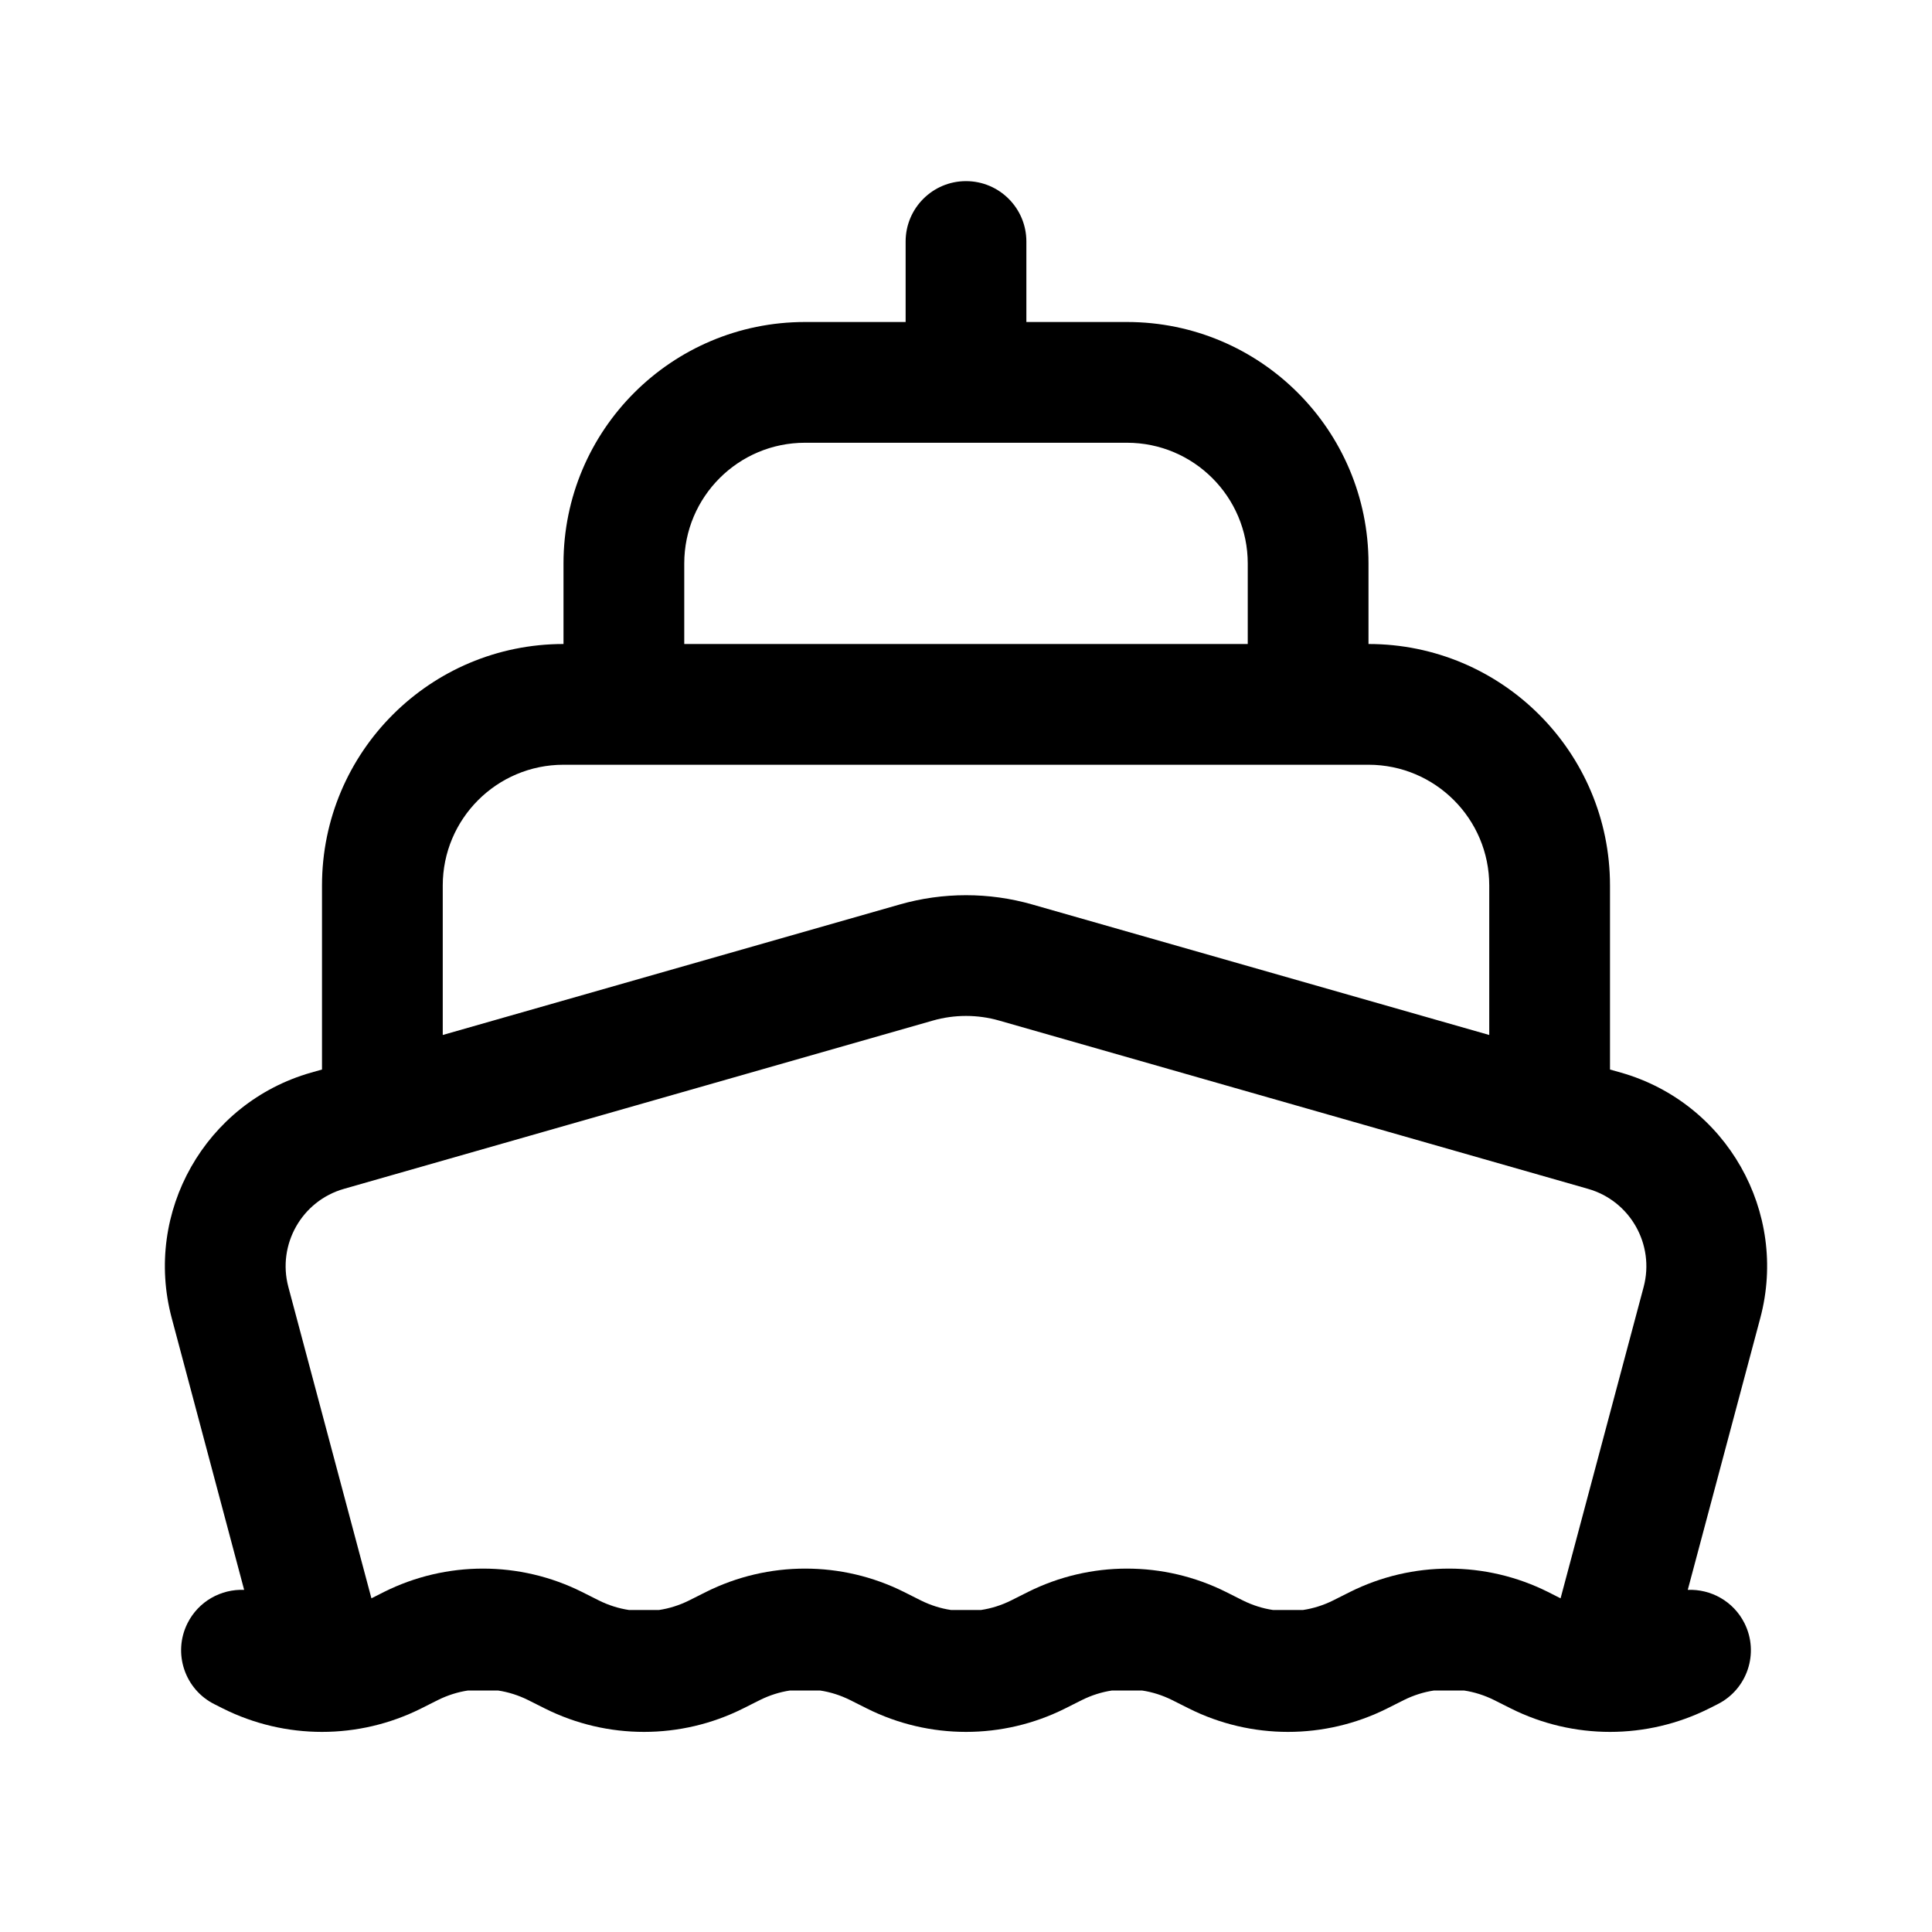 <svg width="24" height="24" viewBox="0 0 24 24"  xmlns="http://www.w3.org/2000/svg">
    <path fill-rule="evenodd" clip-rule="evenodd"
          d="M12 2.25C12.414 2.25 12.75 2.586 12.75 3V4H14C15.657 4 17 5.343 17 7V8C18.657 8 20 9.343 20 11V13.286L20.138 13.325C21.449 13.7 22.218 15.056 21.867 16.373L20.966 19.75C21.253 19.738 21.534 19.891 21.671 20.165C21.856 20.535 21.706 20.986 21.335 21.171L21.23 21.224C20.456 21.611 19.544 21.611 18.77 21.224L18.559 21.118C18.44 21.059 18.314 21.019 18.186 21H17.814C17.686 21.019 17.56 21.059 17.441 21.118L17.23 21.224C16.456 21.611 15.544 21.611 14.77 21.224L14.559 21.118C14.44 21.059 14.315 21.019 14.186 21H13.814C13.686 21.019 13.56 21.059 13.441 21.118L13.23 21.224C12.456 21.611 11.544 21.611 10.77 21.224L10.559 21.118C10.44 21.059 10.315 21.019 10.186 21H9.814C9.686 21.019 9.56 21.059 9.441 21.118L9.23 21.224C8.456 21.611 7.544 21.611 6.77 21.224L6.559 21.118C6.44 21.059 6.314 21.019 6.186 21H5.814C5.686 21.019 5.56 21.059 5.441 21.118L5.23 21.224C4.456 21.611 3.544 21.611 2.77 21.224L2.665 21.171C2.294 20.986 2.144 20.535 2.329 20.165C2.466 19.891 2.747 19.738 3.033 19.75L2.133 16.373C1.782 15.056 2.551 13.7 3.862 13.325L4 13.286V11C4 9.343 5.343 8 7 8V7C7 5.343 8.343 4 10 4H11.25V3C11.25 2.586 11.586 2.25 12 2.25ZM7.814 20C7.686 19.981 7.56 19.941 7.441 19.882L7.23 19.776C6.456 19.389 5.544 19.389 4.77 19.776L4.614 19.855L3.582 15.987C3.442 15.46 3.749 14.917 4.274 14.768L11.588 12.678C11.857 12.601 12.143 12.601 12.412 12.678L19.726 14.768C20.251 14.917 20.558 15.46 20.418 15.987L19.386 19.855L19.23 19.776C18.456 19.389 17.544 19.389 16.77 19.776L16.559 19.882C16.44 19.941 16.314 19.981 16.186 20H15.814C15.686 19.981 15.56 19.941 15.441 19.882L15.23 19.776C14.456 19.389 13.544 19.389 12.77 19.776L12.559 19.882C12.44 19.941 12.314 19.981 12.186 20H11.814C11.686 19.981 11.56 19.941 11.441 19.882L11.23 19.776C10.456 19.389 9.544 19.389 8.77 19.776L8.559 19.882C8.44 19.941 8.314 19.981 8.186 20H7.814ZM18.5 11V12.857L12.824 11.236C12.286 11.082 11.714 11.082 11.176 11.236L5.5 12.857V11C5.5 10.172 6.172 9.5 7 9.5H17C17.828 9.5 18.5 10.172 18.5 11ZM8.5 7V8H15.5V7C15.5 6.172 14.828 5.5 14 5.5H10C9.172 5.5 8.5 6.172 8.5 7Z"
          />
</svg>
